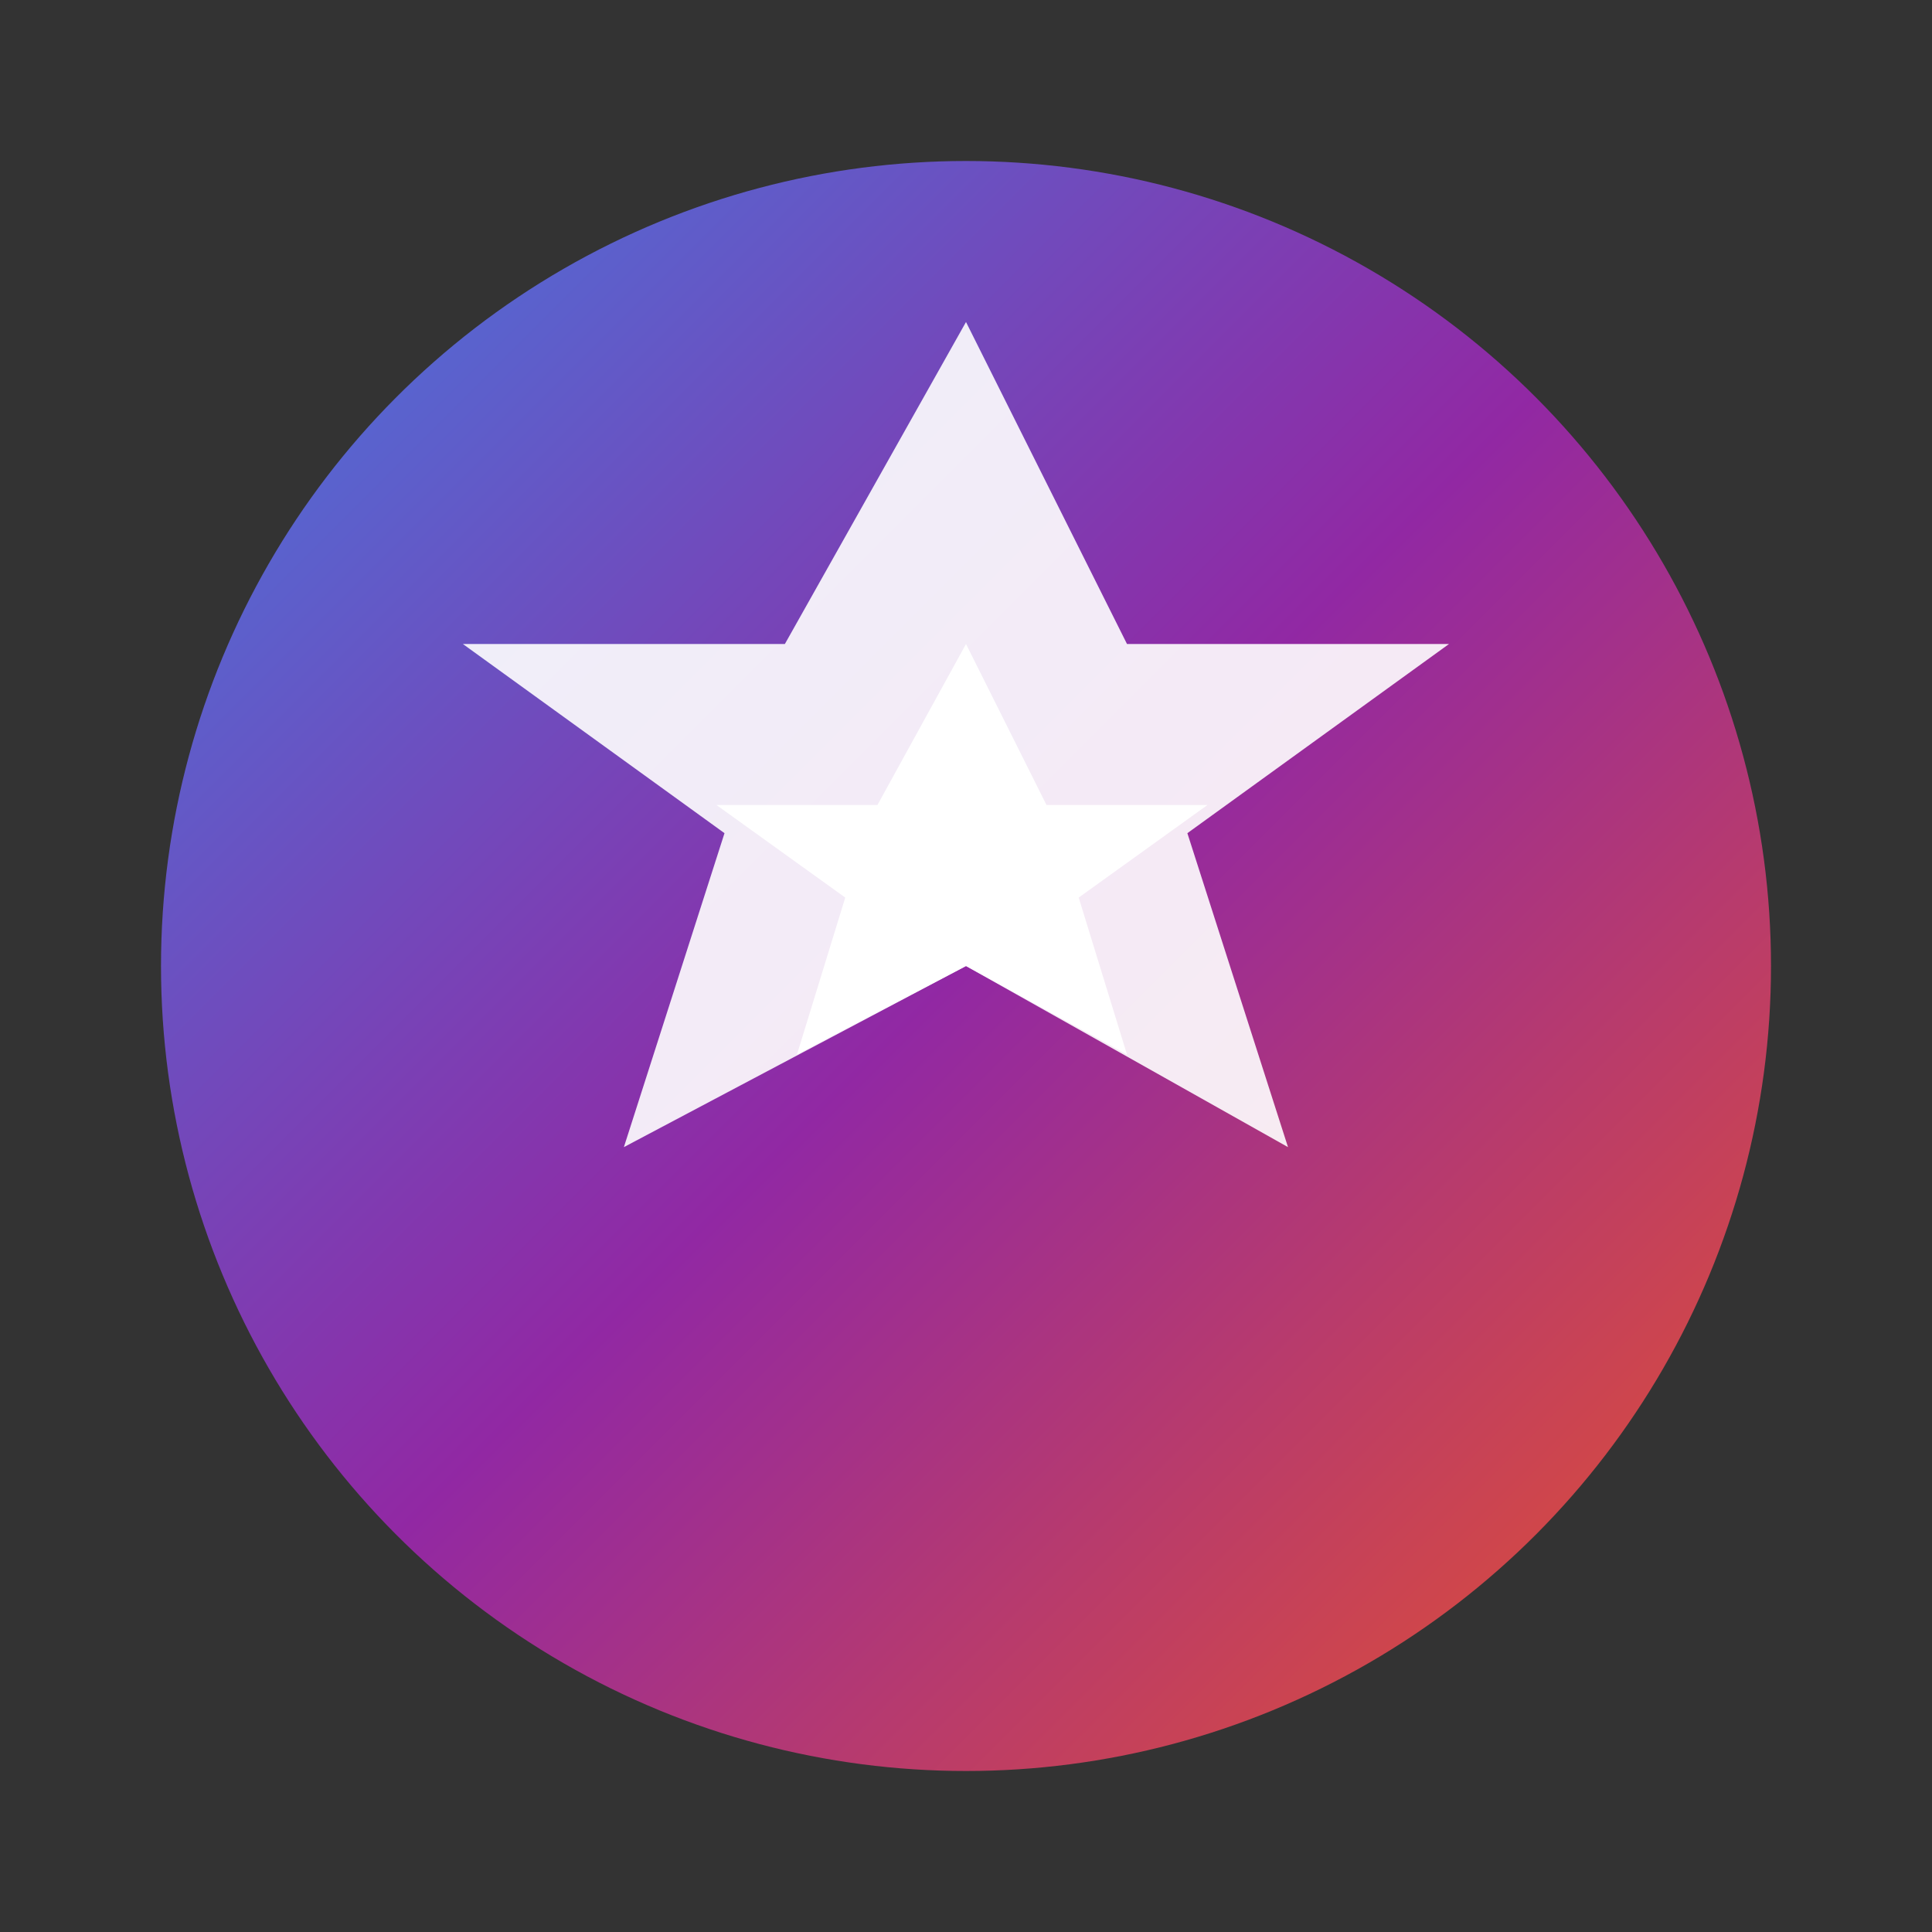 <svg width="48" height="48" viewBox="0 0 48 48" fill="none" xmlns="http://www.w3.org/2000/svg">
  <rect x="0" y="0" width="48" height="48" fill="#333333" stroke="none"/>
  <defs>
    <linearGradient id="gemini-gradient" x1="0%" y1="0%" x2="100%" y2="100%">
      <stop offset="0%" stop-color="#4285F4"/>
      <stop offset="50%" stop-color="#9C27B0"/>
      <stop offset="100%" stop-color="#FF5722"/>
    </linearGradient>
  </defs>
  <circle cx="24" cy="24" r="20" fill="url(#gemini-gradient)" opacity="0.9"/>
  <path d="M24 8l4 8h8l-6.5 4.7 2.5 7.8L24 24l-8.5 4.5L18 20.7 11.5 16h8L24 8z" fill="white" opacity="0.9"/>
  <path d="M24 16l2 4h4l-3.2 2.3 1.2 3.9L24 24l-4.2 2.2 1.2-3.9L17.8 20h4L24 16z" fill="white"/>
</svg>
